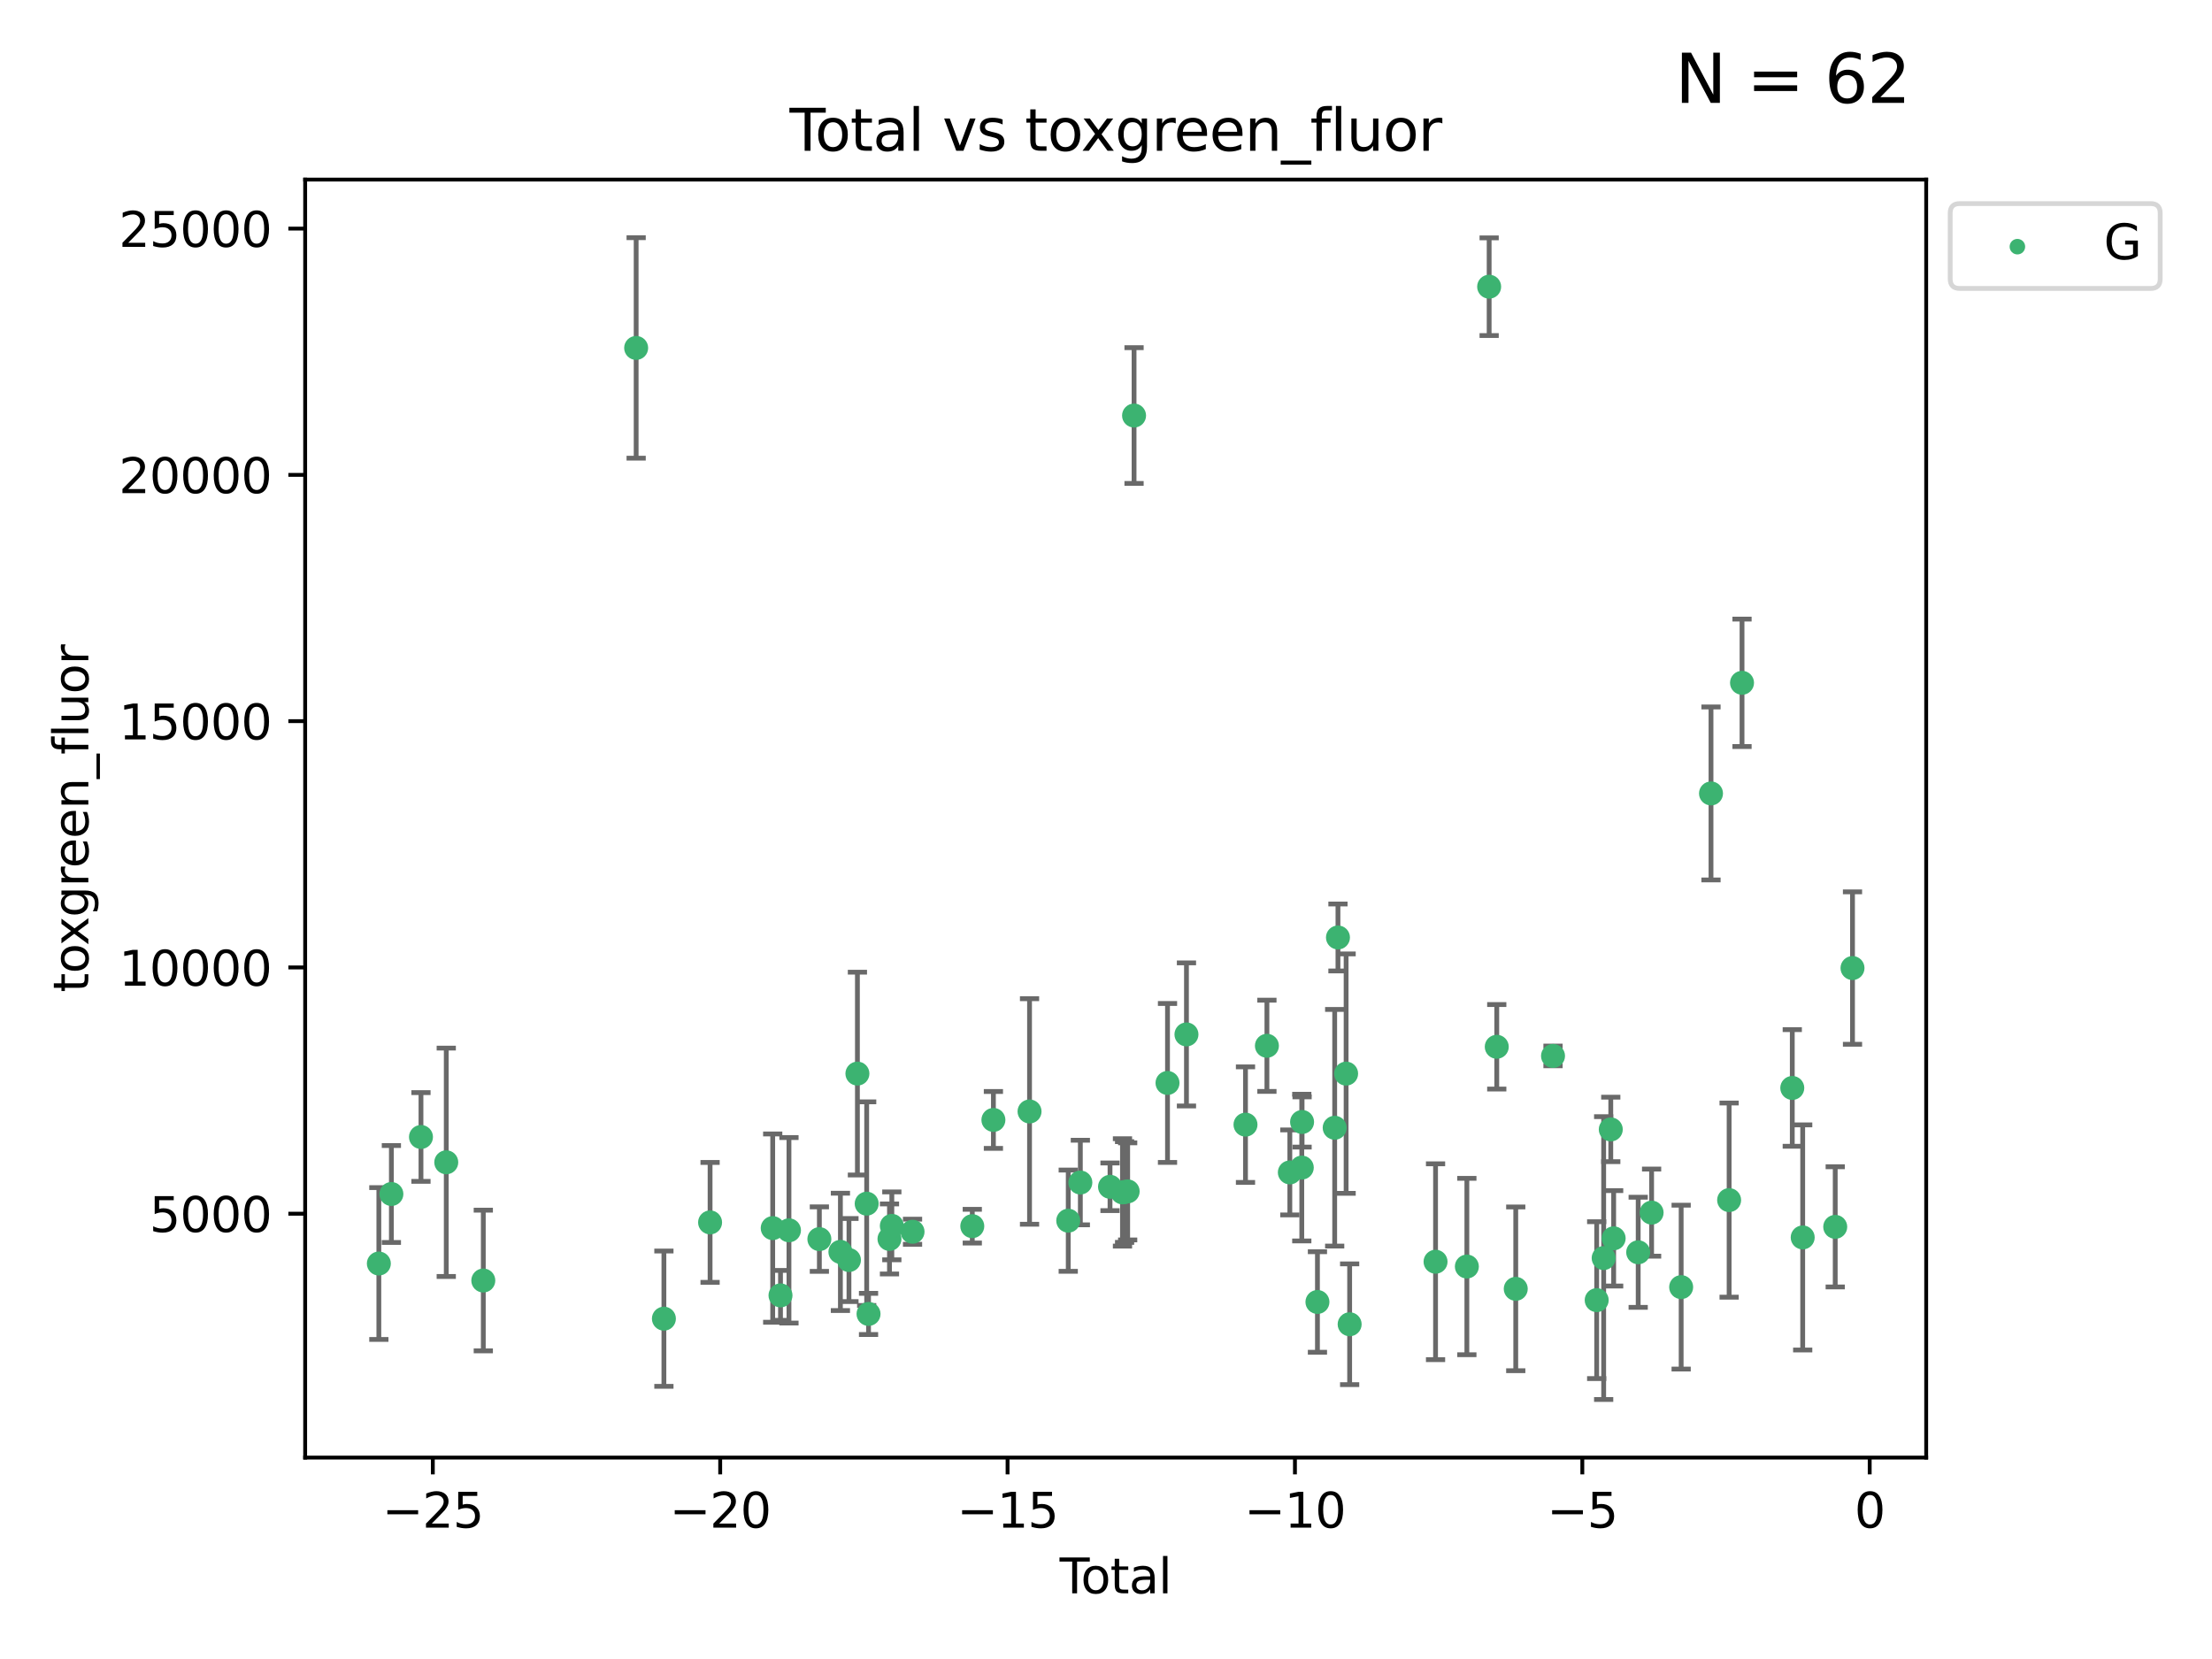 <?xml version="1.0" encoding="utf-8" standalone="no"?>
<!DOCTYPE svg PUBLIC "-//W3C//DTD SVG 1.1//EN"
  "http://www.w3.org/Graphics/SVG/1.1/DTD/svg11.dtd">
<svg xmlns:xlink="http://www.w3.org/1999/xlink" width="460.8pt" height="345.6pt" viewBox="0 0 460.8 345.6" xmlns="http://www.w3.org/2000/svg" version="1.1">
 <defs>
  <style type="text/css">*{stroke-linejoin: round; stroke-linecap: butt}</style>
 </defs>
 <g id="figure_1">
  <g id="patch_1">
   <path d="M 0 345.6 
L 460.8 345.6 
L 460.8 0 
L 0 0 
z
" style="fill: #ffffff"/>
  </g>
  <g id="axes_1">
   <g id="patch_2">
    <path d="M 63.571 303.64 
L 401.26 303.64 
L 401.26 37.411 
L 63.571 37.411 
z
" style="fill: #ffffff"/>
   </g>
   <g id="PathCollection_1">
    <defs>
     <path id="m831c519b51" d="M 0 1.118 
C 0.297 1.118 0.581 1 0.791 0.791 
C 1 0.581 1.118 0.297 1.118 0 
C 1.118 -0.297 1 -0.581 0.791 -0.791 
C 0.581 -1 0.297 -1.118 0 -1.118 
C -0.297 -1.118 -0.581 -1 -0.791 -0.791 
C -1 -0.581 -1.118 -0.297 -1.118 0 
C -1.118 0.297 -1 0.581 -0.791 0.791 
C -0.581 1 -0.297 1.118 0 1.118 
z
" style="stroke: #3cb371"/>
    </defs>
    <g clip-path="url(#pfe8ac3c92b)">
     <use xlink:href="#m831c519b51" x="78.921" y="263.217" style="fill: #3cb371; stroke: #3cb371"/>
     <use xlink:href="#m831c519b51" x="81.531" y="248.732" style="fill: #3cb371; stroke: #3cb371"/>
     <use xlink:href="#m831c519b51" x="87.696" y="236.855" style="fill: #3cb371; stroke: #3cb371"/>
     <use xlink:href="#m831c519b51" x="92.964" y="242.127" style="fill: #3cb371; stroke: #3cb371"/>
     <use xlink:href="#m831c519b51" x="100.681" y="266.755" style="fill: #3cb371; stroke: #3cb371"/>
     <use xlink:href="#m831c519b51" x="132.522" y="72.481" style="fill: #3cb371; stroke: #3cb371"/>
     <use xlink:href="#m831c519b51" x="138.303" y="274.703" style="fill: #3cb371; stroke: #3cb371"/>
     <use xlink:href="#m831c519b51" x="147.923" y="254.65" style="fill: #3cb371; stroke: #3cb371"/>
     <use xlink:href="#m831c519b51" x="160.969" y="255.837" style="fill: #3cb371; stroke: #3cb371"/>
     <use xlink:href="#m831c519b51" x="162.593" y="269.854" style="fill: #3cb371; stroke: #3cb371"/>
     <use xlink:href="#m831c519b51" x="164.356" y="256.296" style="fill: #3cb371; stroke: #3cb371"/>
     <use xlink:href="#m831c519b51" x="170.69" y="258.131" style="fill: #3cb371; stroke: #3cb371"/>
     <use xlink:href="#m831c519b51" x="175.073" y="260.788" style="fill: #3cb371; stroke: #3cb371"/>
     <use xlink:href="#m831c519b51" x="176.854" y="262.489" style="fill: #3cb371; stroke: #3cb371"/>
     <use xlink:href="#m831c519b51" x="178.615" y="223.651" style="fill: #3cb371; stroke: #3cb371"/>
     <use xlink:href="#m831c519b51" x="180.545" y="250.746" style="fill: #3cb371; stroke: #3cb371"/>
     <use xlink:href="#m831c519b51" x="180.932" y="273.717" style="fill: #3cb371; stroke: #3cb371"/>
     <use xlink:href="#m831c519b51" x="185.295" y="258.096" style="fill: #3cb371; stroke: #3cb371"/>
     <use xlink:href="#m831c519b51" x="185.785" y="255.37" style="fill: #3cb371; stroke: #3cb371"/>
     <use xlink:href="#m831c519b51" x="190.099" y="256.595" style="fill: #3cb371; stroke: #3cb371"/>
     <use xlink:href="#m831c519b51" x="202.545" y="255.433" style="fill: #3cb371; stroke: #3cb371"/>
     <use xlink:href="#m831c519b51" x="206.945" y="233.302" style="fill: #3cb371; stroke: #3cb371"/>
     <use xlink:href="#m831c519b51" x="214.472" y="231.54" style="fill: #3cb371; stroke: #3cb371"/>
     <use xlink:href="#m831c519b51" x="222.534" y="254.29" style="fill: #3cb371; stroke: #3cb371"/>
     <use xlink:href="#m831c519b51" x="225.057" y="246.342" style="fill: #3cb371; stroke: #3cb371"/>
     <use xlink:href="#m831c519b51" x="231.238" y="247.232" style="fill: #3cb371; stroke: #3cb371"/>
     <use xlink:href="#m831c519b51" x="233.833" y="248.396" style="fill: #3cb371; stroke: #3cb371"/>
     <use xlink:href="#m831c519b51" x="234.273" y="248.319" style="fill: #3cb371; stroke: #3cb371"/>
     <use xlink:href="#m831c519b51" x="234.914" y="248.186" style="fill: #3cb371; stroke: #3cb371"/>
     <use xlink:href="#m831c519b51" x="236.245" y="86.567" style="fill: #3cb371; stroke: #3cb371"/>
     <use xlink:href="#m831c519b51" x="243.213" y="225.598" style="fill: #3cb371; stroke: #3cb371"/>
     <use xlink:href="#m831c519b51" x="247.161" y="215.489" style="fill: #3cb371; stroke: #3cb371"/>
     <use xlink:href="#m831c519b51" x="259.459" y="234.284" style="fill: #3cb371; stroke: #3cb371"/>
     <use xlink:href="#m831c519b51" x="263.921" y="217.857" style="fill: #3cb371; stroke: #3cb371"/>
     <use xlink:href="#m831c519b51" x="268.696" y="244.236" style="fill: #3cb371; stroke: #3cb371"/>
     <use xlink:href="#m831c519b51" x="271.186" y="243.229" style="fill: #3cb371; stroke: #3cb371"/>
     <use xlink:href="#m831c519b51" x="271.247" y="233.729" style="fill: #3cb371; stroke: #3cb371"/>
     <use xlink:href="#m831c519b51" x="274.447" y="271.225" style="fill: #3cb371; stroke: #3cb371"/>
     <use xlink:href="#m831c519b51" x="278.039" y="234.932" style="fill: #3cb371; stroke: #3cb371"/>
     <use xlink:href="#m831c519b51" x="278.722" y="195.293" style="fill: #3cb371; stroke: #3cb371"/>
     <use xlink:href="#m831c519b51" x="280.419" y="223.656" style="fill: #3cb371; stroke: #3cb371"/>
     <use xlink:href="#m831c519b51" x="281.156" y="275.866" style="fill: #3cb371; stroke: #3cb371"/>
     <use xlink:href="#m831c519b51" x="299.051" y="262.84" style="fill: #3cb371; stroke: #3cb371"/>
     <use xlink:href="#m831c519b51" x="305.575" y="263.842" style="fill: #3cb371; stroke: #3cb371"/>
     <use xlink:href="#m831c519b51" x="310.217" y="59.725" style="fill: #3cb371; stroke: #3cb371"/>
     <use xlink:href="#m831c519b51" x="311.802" y="218.064" style="fill: #3cb371; stroke: #3cb371"/>
     <use xlink:href="#m831c519b51" x="315.759" y="268.487" style="fill: #3cb371; stroke: #3cb371"/>
     <use xlink:href="#m831c519b51" x="323.522" y="219.972" style="fill: #3cb371; stroke: #3cb371"/>
     <use xlink:href="#m831c519b51" x="332.619" y="270.842" style="fill: #3cb371; stroke: #3cb371"/>
     <use xlink:href="#m831c519b51" x="334.073" y="262.078" style="fill: #3cb371; stroke: #3cb371"/>
     <use xlink:href="#m831c519b51" x="335.554" y="235.279" style="fill: #3cb371; stroke: #3cb371"/>
     <use xlink:href="#m831c519b51" x="336.154" y="257.967" style="fill: #3cb371; stroke: #3cb371"/>
     <use xlink:href="#m831c519b51" x="341.265" y="260.874" style="fill: #3cb371; stroke: #3cb371"/>
     <use xlink:href="#m831c519b51" x="344.059" y="252.61" style="fill: #3cb371; stroke: #3cb371"/>
     <use xlink:href="#m831c519b51" x="350.216" y="268.129" style="fill: #3cb371; stroke: #3cb371"/>
     <use xlink:href="#m831c519b51" x="356.433" y="165.288" style="fill: #3cb371; stroke: #3cb371"/>
     <use xlink:href="#m831c519b51" x="360.208" y="250.002" style="fill: #3cb371; stroke: #3cb371"/>
     <use xlink:href="#m831c519b51" x="362.895" y="142.242" style="fill: #3cb371; stroke: #3cb371"/>
     <use xlink:href="#m831c519b51" x="373.364" y="226.641" style="fill: #3cb371; stroke: #3cb371"/>
     <use xlink:href="#m831c519b51" x="375.535" y="257.781" style="fill: #3cb371; stroke: #3cb371"/>
     <use xlink:href="#m831c519b51" x="382.311" y="255.575" style="fill: #3cb371; stroke: #3cb371"/>
     <use xlink:href="#m831c519b51" x="385.911" y="201.663" style="fill: #3cb371; stroke: #3cb371"/>
    </g>
   </g>
   <g id="matplotlib.axis_1">
    <g id="xtick_1">
     <g id="line2d_1">
      <defs>
       <path id="m4336f4bdea" d="M 0 0 
L 0 3.5 
" style="stroke: #000000; stroke-width: 0.8"/>
      </defs>
      <g>
       <use xlink:href="#m4336f4bdea" x="90.164" y="303.64" style="stroke: #000000; stroke-width: 0.8"/>
      </g>
     </g>
     <g id="text_1">
      <!-- −25 -->
      <g transform="translate(79.611 318.238)scale(0.1 -0.1)">
       <defs>
        <path id="DejaVuSans-2212" d="M 678 2272 
L 4684 2272 
L 4684 1741 
L 678 1741 
L 678 2272 
z
" transform="scale(0.016)"/>
        <path id="DejaVuSans-32" d="M 1228 531 
L 3431 531 
L 3431 0 
L 469 0 
L 469 531 
Q 828 903 1448 1529 
Q 2069 2156 2228 2338 
Q 2531 2678 2651 2914 
Q 2772 3150 2772 3378 
Q 2772 3750 2511 3984 
Q 2250 4219 1831 4219 
Q 1534 4219 1204 4116 
Q 875 4013 500 3803 
L 500 4441 
Q 881 4594 1212 4672 
Q 1544 4750 1819 4750 
Q 2544 4750 2975 4387 
Q 3406 4025 3406 3419 
Q 3406 3131 3298 2873 
Q 3191 2616 2906 2266 
Q 2828 2175 2409 1742 
Q 1991 1309 1228 531 
z
" transform="scale(0.016)"/>
        <path id="DejaVuSans-35" d="M 691 4666 
L 3169 4666 
L 3169 4134 
L 1269 4134 
L 1269 2991 
Q 1406 3038 1543 3061 
Q 1681 3084 1819 3084 
Q 2600 3084 3056 2656 
Q 3513 2228 3513 1497 
Q 3513 744 3044 326 
Q 2575 -91 1722 -91 
Q 1428 -91 1123 -41 
Q 819 9 494 109 
L 494 744 
Q 775 591 1075 516 
Q 1375 441 1709 441 
Q 2250 441 2565 725 
Q 2881 1009 2881 1497 
Q 2881 1984 2565 2268 
Q 2250 2553 1709 2553 
Q 1456 2553 1204 2497 
Q 953 2441 691 2322 
L 691 4666 
z
" transform="scale(0.016)"/>
       </defs>
       <use xlink:href="#DejaVuSans-2212"/>
       <use xlink:href="#DejaVuSans-32" x="83.789"/>
       <use xlink:href="#DejaVuSans-35" x="147.412"/>
      </g>
     </g>
    </g>
    <g id="xtick_2">
     <g id="line2d_2">
      <g>
       <use xlink:href="#m4336f4bdea" x="150.029" y="303.64" style="stroke: #000000; stroke-width: 0.8"/>
      </g>
     </g>
     <g id="text_2">
      <!-- −20 -->
      <g transform="translate(139.477 318.238)scale(0.1 -0.1)">
       <defs>
        <path id="DejaVuSans-30" d="M 2034 4250 
Q 1547 4250 1301 3770 
Q 1056 3291 1056 2328 
Q 1056 1369 1301 889 
Q 1547 409 2034 409 
Q 2525 409 2770 889 
Q 3016 1369 3016 2328 
Q 3016 3291 2770 3770 
Q 2525 4250 2034 4250 
z
M 2034 4750 
Q 2819 4750 3233 4129 
Q 3647 3509 3647 2328 
Q 3647 1150 3233 529 
Q 2819 -91 2034 -91 
Q 1250 -91 836 529 
Q 422 1150 422 2328 
Q 422 3509 836 4129 
Q 1250 4750 2034 4750 
z
" transform="scale(0.016)"/>
       </defs>
       <use xlink:href="#DejaVuSans-2212"/>
       <use xlink:href="#DejaVuSans-32" x="83.789"/>
       <use xlink:href="#DejaVuSans-30" x="147.412"/>
      </g>
     </g>
    </g>
    <g id="xtick_3">
     <g id="line2d_3">
      <g>
       <use xlink:href="#m4336f4bdea" x="209.895" y="303.64" style="stroke: #000000; stroke-width: 0.8"/>
      </g>
     </g>
     <g id="text_3">
      <!-- −15 -->
      <g transform="translate(199.343 318.238)scale(0.1 -0.1)">
       <defs>
        <path id="DejaVuSans-31" d="M 794 531 
L 1825 531 
L 1825 4091 
L 703 3866 
L 703 4441 
L 1819 4666 
L 2450 4666 
L 2450 531 
L 3481 531 
L 3481 0 
L 794 0 
L 794 531 
z
" transform="scale(0.016)"/>
       </defs>
       <use xlink:href="#DejaVuSans-2212"/>
       <use xlink:href="#DejaVuSans-31" x="83.789"/>
       <use xlink:href="#DejaVuSans-35" x="147.412"/>
      </g>
     </g>
    </g>
    <g id="xtick_4">
     <g id="line2d_4">
      <g>
       <use xlink:href="#m4336f4bdea" x="269.761" y="303.64" style="stroke: #000000; stroke-width: 0.8"/>
      </g>
     </g>
     <g id="text_4">
      <!-- −10 -->
      <g transform="translate(259.208 318.238)scale(0.1 -0.1)">
       <use xlink:href="#DejaVuSans-2212"/>
       <use xlink:href="#DejaVuSans-31" x="83.789"/>
       <use xlink:href="#DejaVuSans-30" x="147.412"/>
      </g>
     </g>
    </g>
    <g id="xtick_5">
     <g id="line2d_5">
      <g>
       <use xlink:href="#m4336f4bdea" x="329.626" y="303.64" style="stroke: #000000; stroke-width: 0.8"/>
      </g>
     </g>
     <g id="text_5">
      <!-- −5 -->
      <g transform="translate(322.255 318.238)scale(0.1 -0.1)">
       <use xlink:href="#DejaVuSans-2212"/>
       <use xlink:href="#DejaVuSans-35" x="83.789"/>
      </g>
     </g>
    </g>
    <g id="xtick_6">
     <g id="line2d_6">
      <g>
       <use xlink:href="#m4336f4bdea" x="389.492" y="303.64" style="stroke: #000000; stroke-width: 0.8"/>
      </g>
     </g>
     <g id="text_6">
      <!-- 0 -->
      <g transform="translate(386.311 318.238)scale(0.1 -0.1)">
       <use xlink:href="#DejaVuSans-30"/>
      </g>
     </g>
    </g>
    <g id="text_7">
     <!-- Total -->
     <g transform="translate(220.739 331.917)scale(0.1 -0.1)">
      <defs>
       <path id="DejaVuSans-54" d="M -19 4666 
L 3928 4666 
L 3928 4134 
L 2272 4134 
L 2272 0 
L 1638 0 
L 1638 4134 
L -19 4134 
L -19 4666 
z
" transform="scale(0.016)"/>
       <path id="DejaVuSans-6f" d="M 1959 3097 
Q 1497 3097 1228 2736 
Q 959 2375 959 1747 
Q 959 1119 1226 758 
Q 1494 397 1959 397 
Q 2419 397 2687 759 
Q 2956 1122 2956 1747 
Q 2956 2369 2687 2733 
Q 2419 3097 1959 3097 
z
M 1959 3584 
Q 2709 3584 3137 3096 
Q 3566 2609 3566 1747 
Q 3566 888 3137 398 
Q 2709 -91 1959 -91 
Q 1206 -91 779 398 
Q 353 888 353 1747 
Q 353 2609 779 3096 
Q 1206 3584 1959 3584 
z
" transform="scale(0.016)"/>
       <path id="DejaVuSans-74" d="M 1172 4494 
L 1172 3500 
L 2356 3500 
L 2356 3053 
L 1172 3053 
L 1172 1153 
Q 1172 725 1289 603 
Q 1406 481 1766 481 
L 2356 481 
L 2356 0 
L 1766 0 
Q 1100 0 847 248 
Q 594 497 594 1153 
L 594 3053 
L 172 3053 
L 172 3500 
L 594 3500 
L 594 4494 
L 1172 4494 
z
" transform="scale(0.016)"/>
       <path id="DejaVuSans-61" d="M 2194 1759 
Q 1497 1759 1228 1600 
Q 959 1441 959 1056 
Q 959 750 1161 570 
Q 1363 391 1709 391 
Q 2188 391 2477 730 
Q 2766 1069 2766 1631 
L 2766 1759 
L 2194 1759 
z
M 3341 1997 
L 3341 0 
L 2766 0 
L 2766 531 
Q 2569 213 2275 61 
Q 1981 -91 1556 -91 
Q 1019 -91 701 211 
Q 384 513 384 1019 
Q 384 1609 779 1909 
Q 1175 2209 1959 2209 
L 2766 2209 
L 2766 2266 
Q 2766 2663 2505 2880 
Q 2244 3097 1772 3097 
Q 1472 3097 1187 3025 
Q 903 2953 641 2809 
L 641 3341 
Q 956 3463 1253 3523 
Q 1550 3584 1831 3584 
Q 2591 3584 2966 3190 
Q 3341 2797 3341 1997 
z
" transform="scale(0.016)"/>
       <path id="DejaVuSans-6c" d="M 603 4863 
L 1178 4863 
L 1178 0 
L 603 0 
L 603 4863 
z
" transform="scale(0.016)"/>
      </defs>
      <use xlink:href="#DejaVuSans-54"/>
      <use xlink:href="#DejaVuSans-6f" x="44.084"/>
      <use xlink:href="#DejaVuSans-74" x="105.266"/>
      <use xlink:href="#DejaVuSans-61" x="144.475"/>
      <use xlink:href="#DejaVuSans-6c" x="205.754"/>
     </g>
    </g>
   </g>
   <g id="matplotlib.axis_2">
    <g id="ytick_1">
     <g id="line2d_7">
      <defs>
       <path id="m44dd6c42a7" d="M 0 0 
L -3.5 0 
" style="stroke: #000000; stroke-width: 0.8"/>
      </defs>
      <g>
       <use xlink:href="#m44dd6c42a7" x="63.571" y="252.839" style="stroke: #000000; stroke-width: 0.8"/>
      </g>
     </g>
     <g id="text_8">
      <!-- 5000 -->
      <g transform="translate(31.121 256.638)scale(0.1 -0.1)">
       <use xlink:href="#DejaVuSans-35"/>
       <use xlink:href="#DejaVuSans-30" x="63.623"/>
       <use xlink:href="#DejaVuSans-30" x="127.246"/>
       <use xlink:href="#DejaVuSans-30" x="190.869"/>
      </g>
     </g>
    </g>
    <g id="ytick_2">
     <g id="line2d_8">
      <g>
       <use xlink:href="#m44dd6c42a7" x="63.571" y="201.535" style="stroke: #000000; stroke-width: 0.8"/>
      </g>
     </g>
     <g id="text_9">
      <!-- 10000 -->
      <g transform="translate(24.759 205.334)scale(0.1 -0.1)">
       <use xlink:href="#DejaVuSans-31"/>
       <use xlink:href="#DejaVuSans-30" x="63.623"/>
       <use xlink:href="#DejaVuSans-30" x="127.246"/>
       <use xlink:href="#DejaVuSans-30" x="190.869"/>
       <use xlink:href="#DejaVuSans-30" x="254.492"/>
      </g>
     </g>
    </g>
    <g id="ytick_3">
     <g id="line2d_9">
      <g>
       <use xlink:href="#m44dd6c42a7" x="63.571" y="150.23" style="stroke: #000000; stroke-width: 0.8"/>
      </g>
     </g>
     <g id="text_10">
      <!-- 15000 -->
      <g transform="translate(24.759 154.03)scale(0.1 -0.1)">
       <use xlink:href="#DejaVuSans-31"/>
       <use xlink:href="#DejaVuSans-35" x="63.623"/>
       <use xlink:href="#DejaVuSans-30" x="127.246"/>
       <use xlink:href="#DejaVuSans-30" x="190.869"/>
       <use xlink:href="#DejaVuSans-30" x="254.492"/>
      </g>
     </g>
    </g>
    <g id="ytick_4">
     <g id="line2d_10">
      <g>
       <use xlink:href="#m44dd6c42a7" x="63.571" y="98.926" style="stroke: #000000; stroke-width: 0.8"/>
      </g>
     </g>
     <g id="text_11">
      <!-- 20000 -->
      <g transform="translate(24.759 102.725)scale(0.1 -0.1)">
       <use xlink:href="#DejaVuSans-32"/>
       <use xlink:href="#DejaVuSans-30" x="63.623"/>
       <use xlink:href="#DejaVuSans-30" x="127.246"/>
       <use xlink:href="#DejaVuSans-30" x="190.869"/>
       <use xlink:href="#DejaVuSans-30" x="254.492"/>
      </g>
     </g>
    </g>
    <g id="ytick_5">
     <g id="line2d_11">
      <g>
       <use xlink:href="#m44dd6c42a7" x="63.571" y="47.622" style="stroke: #000000; stroke-width: 0.8"/>
      </g>
     </g>
     <g id="text_12">
      <!-- 25000 -->
      <g transform="translate(24.759 51.421)scale(0.1 -0.1)">
       <use xlink:href="#DejaVuSans-32"/>
       <use xlink:href="#DejaVuSans-35" x="63.623"/>
       <use xlink:href="#DejaVuSans-30" x="127.246"/>
       <use xlink:href="#DejaVuSans-30" x="190.869"/>
       <use xlink:href="#DejaVuSans-30" x="254.492"/>
      </g>
     </g>
    </g>
    <g id="text_13">
     <!-- toxgreen_fluor -->
     <g transform="translate(18.401 206.72)rotate(-90)scale(0.1 -0.1)">
      <defs>
       <path id="DejaVuSans-78" d="M 3513 3500 
L 2247 1797 
L 3578 0 
L 2900 0 
L 1881 1375 
L 863 0 
L 184 0 
L 1544 1831 
L 300 3500 
L 978 3500 
L 1906 2253 
L 2834 3500 
L 3513 3500 
z
" transform="scale(0.016)"/>
       <path id="DejaVuSans-67" d="M 2906 1791 
Q 2906 2416 2648 2759 
Q 2391 3103 1925 3103 
Q 1463 3103 1205 2759 
Q 947 2416 947 1791 
Q 947 1169 1205 825 
Q 1463 481 1925 481 
Q 2391 481 2648 825 
Q 2906 1169 2906 1791 
z
M 3481 434 
Q 3481 -459 3084 -895 
Q 2688 -1331 1869 -1331 
Q 1566 -1331 1297 -1286 
Q 1028 -1241 775 -1147 
L 775 -588 
Q 1028 -725 1275 -790 
Q 1522 -856 1778 -856 
Q 2344 -856 2625 -561 
Q 2906 -266 2906 331 
L 2906 616 
Q 2728 306 2450 153 
Q 2172 0 1784 0 
Q 1141 0 747 490 
Q 353 981 353 1791 
Q 353 2603 747 3093 
Q 1141 3584 1784 3584 
Q 2172 3584 2450 3431 
Q 2728 3278 2906 2969 
L 2906 3500 
L 3481 3500 
L 3481 434 
z
" transform="scale(0.016)"/>
       <path id="DejaVuSans-72" d="M 2631 2963 
Q 2534 3019 2420 3045 
Q 2306 3072 2169 3072 
Q 1681 3072 1420 2755 
Q 1159 2438 1159 1844 
L 1159 0 
L 581 0 
L 581 3500 
L 1159 3500 
L 1159 2956 
Q 1341 3275 1631 3429 
Q 1922 3584 2338 3584 
Q 2397 3584 2469 3576 
Q 2541 3569 2628 3553 
L 2631 2963 
z
" transform="scale(0.016)"/>
       <path id="DejaVuSans-65" d="M 3597 1894 
L 3597 1613 
L 953 1613 
Q 991 1019 1311 708 
Q 1631 397 2203 397 
Q 2534 397 2845 478 
Q 3156 559 3463 722 
L 3463 178 
Q 3153 47 2828 -22 
Q 2503 -91 2169 -91 
Q 1331 -91 842 396 
Q 353 884 353 1716 
Q 353 2575 817 3079 
Q 1281 3584 2069 3584 
Q 2775 3584 3186 3129 
Q 3597 2675 3597 1894 
z
M 3022 2063 
Q 3016 2534 2758 2815 
Q 2500 3097 2075 3097 
Q 1594 3097 1305 2825 
Q 1016 2553 972 2059 
L 3022 2063 
z
" transform="scale(0.016)"/>
       <path id="DejaVuSans-6e" d="M 3513 2113 
L 3513 0 
L 2938 0 
L 2938 2094 
Q 2938 2591 2744 2837 
Q 2550 3084 2163 3084 
Q 1697 3084 1428 2787 
Q 1159 2491 1159 1978 
L 1159 0 
L 581 0 
L 581 3500 
L 1159 3500 
L 1159 2956 
Q 1366 3272 1645 3428 
Q 1925 3584 2291 3584 
Q 2894 3584 3203 3211 
Q 3513 2838 3513 2113 
z
" transform="scale(0.016)"/>
       <path id="DejaVuSans-5f" d="M 3263 -1063 
L 3263 -1509 
L -63 -1509 
L -63 -1063 
L 3263 -1063 
z
" transform="scale(0.016)"/>
       <path id="DejaVuSans-66" d="M 2375 4863 
L 2375 4384 
L 1825 4384 
Q 1516 4384 1395 4259 
Q 1275 4134 1275 3809 
L 1275 3500 
L 2222 3500 
L 2222 3053 
L 1275 3053 
L 1275 0 
L 697 0 
L 697 3053 
L 147 3053 
L 147 3500 
L 697 3500 
L 697 3744 
Q 697 4328 969 4595 
Q 1241 4863 1831 4863 
L 2375 4863 
z
" transform="scale(0.016)"/>
       <path id="DejaVuSans-75" d="M 544 1381 
L 544 3500 
L 1119 3500 
L 1119 1403 
Q 1119 906 1312 657 
Q 1506 409 1894 409 
Q 2359 409 2629 706 
Q 2900 1003 2900 1516 
L 2900 3500 
L 3475 3500 
L 3475 0 
L 2900 0 
L 2900 538 
Q 2691 219 2414 64 
Q 2138 -91 1772 -91 
Q 1169 -91 856 284 
Q 544 659 544 1381 
z
M 1991 3584 
L 1991 3584 
z
" transform="scale(0.016)"/>
      </defs>
      <use xlink:href="#DejaVuSans-74"/>
      <use xlink:href="#DejaVuSans-6f" x="39.209"/>
      <use xlink:href="#DejaVuSans-78" x="97.266"/>
      <use xlink:href="#DejaVuSans-67" x="156.445"/>
      <use xlink:href="#DejaVuSans-72" x="219.922"/>
      <use xlink:href="#DejaVuSans-65" x="258.785"/>
      <use xlink:href="#DejaVuSans-65" x="320.309"/>
      <use xlink:href="#DejaVuSans-6e" x="381.832"/>
      <use xlink:href="#DejaVuSans-5f" x="445.211"/>
      <use xlink:href="#DejaVuSans-66" x="495.211"/>
      <use xlink:href="#DejaVuSans-6c" x="530.416"/>
      <use xlink:href="#DejaVuSans-75" x="558.199"/>
      <use xlink:href="#DejaVuSans-6f" x="621.578"/>
      <use xlink:href="#DejaVuSans-72" x="682.76"/>
     </g>
    </g>
   </g>
   <g id="LineCollection_1">
    <path d="M 78.921 279.032 
L 78.921 247.402 
" clip-path="url(#pfe8ac3c92b)" style="fill: none; stroke: #696969"/>
    <path d="M 81.531 258.83 
L 81.531 238.635 
" clip-path="url(#pfe8ac3c92b)" style="fill: none; stroke: #696969"/>
    <path d="M 87.696 246.099 
L 87.696 227.611 
" clip-path="url(#pfe8ac3c92b)" style="fill: none; stroke: #696969"/>
    <path d="M 92.964 265.914 
L 92.964 218.34 
" clip-path="url(#pfe8ac3c92b)" style="fill: none; stroke: #696969"/>
    <path d="M 100.681 281.408 
L 100.681 252.102 
" clip-path="url(#pfe8ac3c92b)" style="fill: none; stroke: #696969"/>
    <path d="M 132.522 95.45 
L 132.522 49.513 
" clip-path="url(#pfe8ac3c92b)" style="fill: none; stroke: #696969"/>
    <path d="M 138.303 288.799 
L 138.303 260.608 
" clip-path="url(#pfe8ac3c92b)" style="fill: none; stroke: #696969"/>
    <path d="M 147.923 267.139 
L 147.923 242.161 
" clip-path="url(#pfe8ac3c92b)" style="fill: none; stroke: #696969"/>
    <path d="M 160.969 275.447 
L 160.969 236.226 
" clip-path="url(#pfe8ac3c92b)" style="fill: none; stroke: #696969"/>
    <path d="M 162.593 275.053 
L 162.593 264.654 
" clip-path="url(#pfe8ac3c92b)" style="fill: none; stroke: #696969"/>
    <path d="M 164.356 275.617 
L 164.356 236.975 
" clip-path="url(#pfe8ac3c92b)" style="fill: none; stroke: #696969"/>
    <path d="M 170.69 264.849 
L 170.69 251.414 
" clip-path="url(#pfe8ac3c92b)" style="fill: none; stroke: #696969"/>
    <path d="M 175.073 273.01 
L 175.073 248.566 
" clip-path="url(#pfe8ac3c92b)" style="fill: none; stroke: #696969"/>
    <path d="M 176.854 271.138 
L 176.854 253.84 
" clip-path="url(#pfe8ac3c92b)" style="fill: none; stroke: #696969"/>
    <path d="M 178.615 244.775 
L 178.615 202.526 
" clip-path="url(#pfe8ac3c92b)" style="fill: none; stroke: #696969"/>
    <path d="M 180.545 271.96 
L 180.545 229.532 
" clip-path="url(#pfe8ac3c92b)" style="fill: none; stroke: #696969"/>
    <path d="M 180.932 278.006 
L 180.932 269.428 
" clip-path="url(#pfe8ac3c92b)" style="fill: none; stroke: #696969"/>
    <path d="M 185.295 265.386 
L 185.295 250.805 
" clip-path="url(#pfe8ac3c92b)" style="fill: none; stroke: #696969"/>
    <path d="M 185.785 262.443 
L 185.785 248.297 
" clip-path="url(#pfe8ac3c92b)" style="fill: none; stroke: #696969"/>
    <path d="M 190.099 259.214 
L 190.099 253.976 
" clip-path="url(#pfe8ac3c92b)" style="fill: none; stroke: #696969"/>
    <path d="M 202.545 258.946 
L 202.545 251.919 
" clip-path="url(#pfe8ac3c92b)" style="fill: none; stroke: #696969"/>
    <path d="M 206.945 239.227 
L 206.945 227.376 
" clip-path="url(#pfe8ac3c92b)" style="fill: none; stroke: #696969"/>
    <path d="M 214.472 255.032 
L 214.472 208.049 
" clip-path="url(#pfe8ac3c92b)" style="fill: none; stroke: #696969"/>
    <path d="M 222.534 264.833 
L 222.534 243.746 
" clip-path="url(#pfe8ac3c92b)" style="fill: none; stroke: #696969"/>
    <path d="M 225.057 255.151 
L 225.057 237.534 
" clip-path="url(#pfe8ac3c92b)" style="fill: none; stroke: #696969"/>
    <path d="M 231.238 252.194 
L 231.238 242.27 
" clip-path="url(#pfe8ac3c92b)" style="fill: none; stroke: #696969"/>
    <path d="M 233.833 259.582 
L 233.833 237.21 
" clip-path="url(#pfe8ac3c92b)" style="fill: none; stroke: #696969"/>
    <path d="M 234.273 258.809 
L 234.273 237.829 
" clip-path="url(#pfe8ac3c92b)" style="fill: none; stroke: #696969"/>
    <path d="M 234.914 258.301 
L 234.914 238.071 
" clip-path="url(#pfe8ac3c92b)" style="fill: none; stroke: #696969"/>
    <path d="M 236.245 100.71 
L 236.245 72.424 
" clip-path="url(#pfe8ac3c92b)" style="fill: none; stroke: #696969"/>
    <path d="M 243.213 242.153 
L 243.213 209.043 
" clip-path="url(#pfe8ac3c92b)" style="fill: none; stroke: #696969"/>
    <path d="M 247.161 230.395 
L 247.161 200.584 
" clip-path="url(#pfe8ac3c92b)" style="fill: none; stroke: #696969"/>
    <path d="M 259.459 246.318 
L 259.459 222.249 
" clip-path="url(#pfe8ac3c92b)" style="fill: none; stroke: #696969"/>
    <path d="M 263.921 227.36 
L 263.921 208.354 
" clip-path="url(#pfe8ac3c92b)" style="fill: none; stroke: #696969"/>
    <path d="M 268.696 253.093 
L 268.696 235.38 
" clip-path="url(#pfe8ac3c92b)" style="fill: none; stroke: #696969"/>
    <path d="M 271.186 258.506 
L 271.186 227.952 
" clip-path="url(#pfe8ac3c92b)" style="fill: none; stroke: #696969"/>
    <path d="M 271.247 238.958 
L 271.247 228.501 
" clip-path="url(#pfe8ac3c92b)" style="fill: none; stroke: #696969"/>
    <path d="M 274.447 281.697 
L 274.447 260.754 
" clip-path="url(#pfe8ac3c92b)" style="fill: none; stroke: #696969"/>
    <path d="M 278.039 259.58 
L 278.039 210.284 
" clip-path="url(#pfe8ac3c92b)" style="fill: none; stroke: #696969"/>
    <path d="M 278.722 202.267 
L 278.722 188.319 
" clip-path="url(#pfe8ac3c92b)" style="fill: none; stroke: #696969"/>
    <path d="M 280.419 248.595 
L 280.419 198.716 
" clip-path="url(#pfe8ac3c92b)" style="fill: none; stroke: #696969"/>
    <path d="M 281.156 288.443 
L 281.156 263.289 
" clip-path="url(#pfe8ac3c92b)" style="fill: none; stroke: #696969"/>
    <path d="M 299.051 283.238 
L 299.051 242.441 
" clip-path="url(#pfe8ac3c92b)" style="fill: none; stroke: #696969"/>
    <path d="M 305.575 282.216 
L 305.575 245.468 
" clip-path="url(#pfe8ac3c92b)" style="fill: none; stroke: #696969"/>
    <path d="M 310.217 69.9 
L 310.217 49.549 
" clip-path="url(#pfe8ac3c92b)" style="fill: none; stroke: #696969"/>
    <path d="M 311.802 226.863 
L 311.802 209.265 
" clip-path="url(#pfe8ac3c92b)" style="fill: none; stroke: #696969"/>
    <path d="M 315.759 285.54 
L 315.759 251.435 
" clip-path="url(#pfe8ac3c92b)" style="fill: none; stroke: #696969"/>
    <path d="M 323.522 222.029 
L 323.522 217.915 
" clip-path="url(#pfe8ac3c92b)" style="fill: none; stroke: #696969"/>
    <path d="M 332.619 287.184 
L 332.619 254.5 
" clip-path="url(#pfe8ac3c92b)" style="fill: none; stroke: #696969"/>
    <path d="M 334.073 291.539 
L 334.073 232.618 
" clip-path="url(#pfe8ac3c92b)" style="fill: none; stroke: #696969"/>
    <path d="M 335.554 241.998 
L 335.554 228.56 
" clip-path="url(#pfe8ac3c92b)" style="fill: none; stroke: #696969"/>
    <path d="M 336.154 267.904 
L 336.154 248.03 
" clip-path="url(#pfe8ac3c92b)" style="fill: none; stroke: #696969"/>
    <path d="M 341.265 272.344 
L 341.265 249.403 
" clip-path="url(#pfe8ac3c92b)" style="fill: none; stroke: #696969"/>
    <path d="M 344.059 261.684 
L 344.059 243.536 
" clip-path="url(#pfe8ac3c92b)" style="fill: none; stroke: #696969"/>
    <path d="M 350.216 285.2 
L 350.216 251.059 
" clip-path="url(#pfe8ac3c92b)" style="fill: none; stroke: #696969"/>
    <path d="M 356.433 183.306 
L 356.433 147.271 
" clip-path="url(#pfe8ac3c92b)" style="fill: none; stroke: #696969"/>
    <path d="M 360.208 270.227 
L 360.208 229.777 
" clip-path="url(#pfe8ac3c92b)" style="fill: none; stroke: #696969"/>
    <path d="M 362.895 155.517 
L 362.895 128.968 
" clip-path="url(#pfe8ac3c92b)" style="fill: none; stroke: #696969"/>
    <path d="M 373.364 238.785 
L 373.364 214.497 
" clip-path="url(#pfe8ac3c92b)" style="fill: none; stroke: #696969"/>
    <path d="M 375.535 281.229 
L 375.535 234.333 
" clip-path="url(#pfe8ac3c92b)" style="fill: none; stroke: #696969"/>
    <path d="M 382.311 268.094 
L 382.311 243.057 
" clip-path="url(#pfe8ac3c92b)" style="fill: none; stroke: #696969"/>
    <path d="M 385.911 217.542 
L 385.911 185.785 
" clip-path="url(#pfe8ac3c92b)" style="fill: none; stroke: #696969"/>
   </g>
   <g id="line2d_12">
    <defs>
     <path id="me739e16247" d="M 2 0 
L -2 -0 
" style="stroke: #696969"/>
    </defs>
    <g clip-path="url(#pfe8ac3c92b)">
     <use xlink:href="#me739e16247" x="78.921" y="279.032" style="fill: #696969; stroke: #696969"/>
     <use xlink:href="#me739e16247" x="81.531" y="258.83" style="fill: #696969; stroke: #696969"/>
     <use xlink:href="#me739e16247" x="87.696" y="246.099" style="fill: #696969; stroke: #696969"/>
     <use xlink:href="#me739e16247" x="92.964" y="265.914" style="fill: #696969; stroke: #696969"/>
     <use xlink:href="#me739e16247" x="100.681" y="281.408" style="fill: #696969; stroke: #696969"/>
     <use xlink:href="#me739e16247" x="132.522" y="95.45" style="fill: #696969; stroke: #696969"/>
     <use xlink:href="#me739e16247" x="138.303" y="288.799" style="fill: #696969; stroke: #696969"/>
     <use xlink:href="#me739e16247" x="147.923" y="267.139" style="fill: #696969; stroke: #696969"/>
     <use xlink:href="#me739e16247" x="160.969" y="275.447" style="fill: #696969; stroke: #696969"/>
     <use xlink:href="#me739e16247" x="162.593" y="275.053" style="fill: #696969; stroke: #696969"/>
     <use xlink:href="#me739e16247" x="164.356" y="275.617" style="fill: #696969; stroke: #696969"/>
     <use xlink:href="#me739e16247" x="170.69" y="264.849" style="fill: #696969; stroke: #696969"/>
     <use xlink:href="#me739e16247" x="175.073" y="273.01" style="fill: #696969; stroke: #696969"/>
     <use xlink:href="#me739e16247" x="176.854" y="271.138" style="fill: #696969; stroke: #696969"/>
     <use xlink:href="#me739e16247" x="178.615" y="244.775" style="fill: #696969; stroke: #696969"/>
     <use xlink:href="#me739e16247" x="180.545" y="271.96" style="fill: #696969; stroke: #696969"/>
     <use xlink:href="#me739e16247" x="180.932" y="278.006" style="fill: #696969; stroke: #696969"/>
     <use xlink:href="#me739e16247" x="185.295" y="265.386" style="fill: #696969; stroke: #696969"/>
     <use xlink:href="#me739e16247" x="185.785" y="262.443" style="fill: #696969; stroke: #696969"/>
     <use xlink:href="#me739e16247" x="190.099" y="259.214" style="fill: #696969; stroke: #696969"/>
     <use xlink:href="#me739e16247" x="202.545" y="258.946" style="fill: #696969; stroke: #696969"/>
     <use xlink:href="#me739e16247" x="206.945" y="239.227" style="fill: #696969; stroke: #696969"/>
     <use xlink:href="#me739e16247" x="214.472" y="255.032" style="fill: #696969; stroke: #696969"/>
     <use xlink:href="#me739e16247" x="222.534" y="264.833" style="fill: #696969; stroke: #696969"/>
     <use xlink:href="#me739e16247" x="225.057" y="255.151" style="fill: #696969; stroke: #696969"/>
     <use xlink:href="#me739e16247" x="231.238" y="252.194" style="fill: #696969; stroke: #696969"/>
     <use xlink:href="#me739e16247" x="233.833" y="259.582" style="fill: #696969; stroke: #696969"/>
     <use xlink:href="#me739e16247" x="234.273" y="258.809" style="fill: #696969; stroke: #696969"/>
     <use xlink:href="#me739e16247" x="234.914" y="258.301" style="fill: #696969; stroke: #696969"/>
     <use xlink:href="#me739e16247" x="236.245" y="100.71" style="fill: #696969; stroke: #696969"/>
     <use xlink:href="#me739e16247" x="243.213" y="242.153" style="fill: #696969; stroke: #696969"/>
     <use xlink:href="#me739e16247" x="247.161" y="230.395" style="fill: #696969; stroke: #696969"/>
     <use xlink:href="#me739e16247" x="259.459" y="246.318" style="fill: #696969; stroke: #696969"/>
     <use xlink:href="#me739e16247" x="263.921" y="227.36" style="fill: #696969; stroke: #696969"/>
     <use xlink:href="#me739e16247" x="268.696" y="253.093" style="fill: #696969; stroke: #696969"/>
     <use xlink:href="#me739e16247" x="271.186" y="258.506" style="fill: #696969; stroke: #696969"/>
     <use xlink:href="#me739e16247" x="271.247" y="238.958" style="fill: #696969; stroke: #696969"/>
     <use xlink:href="#me739e16247" x="274.447" y="281.697" style="fill: #696969; stroke: #696969"/>
     <use xlink:href="#me739e16247" x="278.039" y="259.58" style="fill: #696969; stroke: #696969"/>
     <use xlink:href="#me739e16247" x="278.722" y="202.267" style="fill: #696969; stroke: #696969"/>
     <use xlink:href="#me739e16247" x="280.419" y="248.595" style="fill: #696969; stroke: #696969"/>
     <use xlink:href="#me739e16247" x="281.156" y="288.443" style="fill: #696969; stroke: #696969"/>
     <use xlink:href="#me739e16247" x="299.051" y="283.238" style="fill: #696969; stroke: #696969"/>
     <use xlink:href="#me739e16247" x="305.575" y="282.216" style="fill: #696969; stroke: #696969"/>
     <use xlink:href="#me739e16247" x="310.217" y="69.9" style="fill: #696969; stroke: #696969"/>
     <use xlink:href="#me739e16247" x="311.802" y="226.863" style="fill: #696969; stroke: #696969"/>
     <use xlink:href="#me739e16247" x="315.759" y="285.54" style="fill: #696969; stroke: #696969"/>
     <use xlink:href="#me739e16247" x="323.522" y="222.029" style="fill: #696969; stroke: #696969"/>
     <use xlink:href="#me739e16247" x="332.619" y="287.184" style="fill: #696969; stroke: #696969"/>
     <use xlink:href="#me739e16247" x="334.073" y="291.539" style="fill: #696969; stroke: #696969"/>
     <use xlink:href="#me739e16247" x="335.554" y="241.998" style="fill: #696969; stroke: #696969"/>
     <use xlink:href="#me739e16247" x="336.154" y="267.904" style="fill: #696969; stroke: #696969"/>
     <use xlink:href="#me739e16247" x="341.265" y="272.344" style="fill: #696969; stroke: #696969"/>
     <use xlink:href="#me739e16247" x="344.059" y="261.684" style="fill: #696969; stroke: #696969"/>
     <use xlink:href="#me739e16247" x="350.216" y="285.2" style="fill: #696969; stroke: #696969"/>
     <use xlink:href="#me739e16247" x="356.433" y="183.306" style="fill: #696969; stroke: #696969"/>
     <use xlink:href="#me739e16247" x="360.208" y="270.227" style="fill: #696969; stroke: #696969"/>
     <use xlink:href="#me739e16247" x="362.895" y="155.517" style="fill: #696969; stroke: #696969"/>
     <use xlink:href="#me739e16247" x="373.364" y="238.785" style="fill: #696969; stroke: #696969"/>
     <use xlink:href="#me739e16247" x="375.535" y="281.229" style="fill: #696969; stroke: #696969"/>
     <use xlink:href="#me739e16247" x="382.311" y="268.094" style="fill: #696969; stroke: #696969"/>
     <use xlink:href="#me739e16247" x="385.911" y="217.542" style="fill: #696969; stroke: #696969"/>
    </g>
   </g>
   <g id="line2d_13">
    <g clip-path="url(#pfe8ac3c92b)">
     <use xlink:href="#me739e16247" x="78.921" y="247.402" style="fill: #696969; stroke: #696969"/>
     <use xlink:href="#me739e16247" x="81.531" y="238.635" style="fill: #696969; stroke: #696969"/>
     <use xlink:href="#me739e16247" x="87.696" y="227.611" style="fill: #696969; stroke: #696969"/>
     <use xlink:href="#me739e16247" x="92.964" y="218.34" style="fill: #696969; stroke: #696969"/>
     <use xlink:href="#me739e16247" x="100.681" y="252.102" style="fill: #696969; stroke: #696969"/>
     <use xlink:href="#me739e16247" x="132.522" y="49.513" style="fill: #696969; stroke: #696969"/>
     <use xlink:href="#me739e16247" x="138.303" y="260.608" style="fill: #696969; stroke: #696969"/>
     <use xlink:href="#me739e16247" x="147.923" y="242.161" style="fill: #696969; stroke: #696969"/>
     <use xlink:href="#me739e16247" x="160.969" y="236.226" style="fill: #696969; stroke: #696969"/>
     <use xlink:href="#me739e16247" x="162.593" y="264.654" style="fill: #696969; stroke: #696969"/>
     <use xlink:href="#me739e16247" x="164.356" y="236.975" style="fill: #696969; stroke: #696969"/>
     <use xlink:href="#me739e16247" x="170.69" y="251.414" style="fill: #696969; stroke: #696969"/>
     <use xlink:href="#me739e16247" x="175.073" y="248.566" style="fill: #696969; stroke: #696969"/>
     <use xlink:href="#me739e16247" x="176.854" y="253.84" style="fill: #696969; stroke: #696969"/>
     <use xlink:href="#me739e16247" x="178.615" y="202.526" style="fill: #696969; stroke: #696969"/>
     <use xlink:href="#me739e16247" x="180.545" y="229.532" style="fill: #696969; stroke: #696969"/>
     <use xlink:href="#me739e16247" x="180.932" y="269.428" style="fill: #696969; stroke: #696969"/>
     <use xlink:href="#me739e16247" x="185.295" y="250.805" style="fill: #696969; stroke: #696969"/>
     <use xlink:href="#me739e16247" x="185.785" y="248.297" style="fill: #696969; stroke: #696969"/>
     <use xlink:href="#me739e16247" x="190.099" y="253.976" style="fill: #696969; stroke: #696969"/>
     <use xlink:href="#me739e16247" x="202.545" y="251.919" style="fill: #696969; stroke: #696969"/>
     <use xlink:href="#me739e16247" x="206.945" y="227.376" style="fill: #696969; stroke: #696969"/>
     <use xlink:href="#me739e16247" x="214.472" y="208.049" style="fill: #696969; stroke: #696969"/>
     <use xlink:href="#me739e16247" x="222.534" y="243.746" style="fill: #696969; stroke: #696969"/>
     <use xlink:href="#me739e16247" x="225.057" y="237.534" style="fill: #696969; stroke: #696969"/>
     <use xlink:href="#me739e16247" x="231.238" y="242.27" style="fill: #696969; stroke: #696969"/>
     <use xlink:href="#me739e16247" x="233.833" y="237.21" style="fill: #696969; stroke: #696969"/>
     <use xlink:href="#me739e16247" x="234.273" y="237.829" style="fill: #696969; stroke: #696969"/>
     <use xlink:href="#me739e16247" x="234.914" y="238.071" style="fill: #696969; stroke: #696969"/>
     <use xlink:href="#me739e16247" x="236.245" y="72.424" style="fill: #696969; stroke: #696969"/>
     <use xlink:href="#me739e16247" x="243.213" y="209.043" style="fill: #696969; stroke: #696969"/>
     <use xlink:href="#me739e16247" x="247.161" y="200.584" style="fill: #696969; stroke: #696969"/>
     <use xlink:href="#me739e16247" x="259.459" y="222.249" style="fill: #696969; stroke: #696969"/>
     <use xlink:href="#me739e16247" x="263.921" y="208.354" style="fill: #696969; stroke: #696969"/>
     <use xlink:href="#me739e16247" x="268.696" y="235.38" style="fill: #696969; stroke: #696969"/>
     <use xlink:href="#me739e16247" x="271.186" y="227.952" style="fill: #696969; stroke: #696969"/>
     <use xlink:href="#me739e16247" x="271.247" y="228.501" style="fill: #696969; stroke: #696969"/>
     <use xlink:href="#me739e16247" x="274.447" y="260.754" style="fill: #696969; stroke: #696969"/>
     <use xlink:href="#me739e16247" x="278.039" y="210.284" style="fill: #696969; stroke: #696969"/>
     <use xlink:href="#me739e16247" x="278.722" y="188.319" style="fill: #696969; stroke: #696969"/>
     <use xlink:href="#me739e16247" x="280.419" y="198.716" style="fill: #696969; stroke: #696969"/>
     <use xlink:href="#me739e16247" x="281.156" y="263.289" style="fill: #696969; stroke: #696969"/>
     <use xlink:href="#me739e16247" x="299.051" y="242.441" style="fill: #696969; stroke: #696969"/>
     <use xlink:href="#me739e16247" x="305.575" y="245.468" style="fill: #696969; stroke: #696969"/>
     <use xlink:href="#me739e16247" x="310.217" y="49.549" style="fill: #696969; stroke: #696969"/>
     <use xlink:href="#me739e16247" x="311.802" y="209.265" style="fill: #696969; stroke: #696969"/>
     <use xlink:href="#me739e16247" x="315.759" y="251.435" style="fill: #696969; stroke: #696969"/>
     <use xlink:href="#me739e16247" x="323.522" y="217.915" style="fill: #696969; stroke: #696969"/>
     <use xlink:href="#me739e16247" x="332.619" y="254.5" style="fill: #696969; stroke: #696969"/>
     <use xlink:href="#me739e16247" x="334.073" y="232.618" style="fill: #696969; stroke: #696969"/>
     <use xlink:href="#me739e16247" x="335.554" y="228.56" style="fill: #696969; stroke: #696969"/>
     <use xlink:href="#me739e16247" x="336.154" y="248.03" style="fill: #696969; stroke: #696969"/>
     <use xlink:href="#me739e16247" x="341.265" y="249.403" style="fill: #696969; stroke: #696969"/>
     <use xlink:href="#me739e16247" x="344.059" y="243.536" style="fill: #696969; stroke: #696969"/>
     <use xlink:href="#me739e16247" x="350.216" y="251.059" style="fill: #696969; stroke: #696969"/>
     <use xlink:href="#me739e16247" x="356.433" y="147.271" style="fill: #696969; stroke: #696969"/>
     <use xlink:href="#me739e16247" x="360.208" y="229.777" style="fill: #696969; stroke: #696969"/>
     <use xlink:href="#me739e16247" x="362.895" y="128.968" style="fill: #696969; stroke: #696969"/>
     <use xlink:href="#me739e16247" x="373.364" y="214.497" style="fill: #696969; stroke: #696969"/>
     <use xlink:href="#me739e16247" x="375.535" y="234.333" style="fill: #696969; stroke: #696969"/>
     <use xlink:href="#me739e16247" x="382.311" y="243.057" style="fill: #696969; stroke: #696969"/>
     <use xlink:href="#me739e16247" x="385.911" y="185.785" style="fill: #696969; stroke: #696969"/>
    </g>
   </g>
   <g id="line2d_14">
    <defs>
     <path id="mf38b173086" d="M 0 2 
C 0.53 2 1.039 1.789 1.414 1.414 
C 1.789 1.039 2 0.53 2 0 
C 2 -0.53 1.789 -1.039 1.414 -1.414 
C 1.039 -1.789 0.53 -2 0 -2 
C -0.53 -2 -1.039 -1.789 -1.414 -1.414 
C -1.789 -1.039 -2 -0.53 -2 0 
C -2 0.53 -1.789 1.039 -1.414 1.414 
C -1.039 1.789 -0.53 2 0 2 
z
" style="stroke: #3cb371"/>
    </defs>
    <g clip-path="url(#pfe8ac3c92b)">
     <use xlink:href="#mf38b173086" x="78.921" y="263.217" style="fill: #3cb371; stroke: #3cb371"/>
     <use xlink:href="#mf38b173086" x="81.531" y="248.732" style="fill: #3cb371; stroke: #3cb371"/>
     <use xlink:href="#mf38b173086" x="87.696" y="236.855" style="fill: #3cb371; stroke: #3cb371"/>
     <use xlink:href="#mf38b173086" x="92.964" y="242.127" style="fill: #3cb371; stroke: #3cb371"/>
     <use xlink:href="#mf38b173086" x="100.681" y="266.755" style="fill: #3cb371; stroke: #3cb371"/>
     <use xlink:href="#mf38b173086" x="132.522" y="72.481" style="fill: #3cb371; stroke: #3cb371"/>
     <use xlink:href="#mf38b173086" x="138.303" y="274.703" style="fill: #3cb371; stroke: #3cb371"/>
     <use xlink:href="#mf38b173086" x="147.923" y="254.65" style="fill: #3cb371; stroke: #3cb371"/>
     <use xlink:href="#mf38b173086" x="160.969" y="255.837" style="fill: #3cb371; stroke: #3cb371"/>
     <use xlink:href="#mf38b173086" x="162.593" y="269.854" style="fill: #3cb371; stroke: #3cb371"/>
     <use xlink:href="#mf38b173086" x="164.356" y="256.296" style="fill: #3cb371; stroke: #3cb371"/>
     <use xlink:href="#mf38b173086" x="170.69" y="258.131" style="fill: #3cb371; stroke: #3cb371"/>
     <use xlink:href="#mf38b173086" x="175.073" y="260.788" style="fill: #3cb371; stroke: #3cb371"/>
     <use xlink:href="#mf38b173086" x="176.854" y="262.489" style="fill: #3cb371; stroke: #3cb371"/>
     <use xlink:href="#mf38b173086" x="178.615" y="223.651" style="fill: #3cb371; stroke: #3cb371"/>
     <use xlink:href="#mf38b173086" x="180.545" y="250.746" style="fill: #3cb371; stroke: #3cb371"/>
     <use xlink:href="#mf38b173086" x="180.932" y="273.717" style="fill: #3cb371; stroke: #3cb371"/>
     <use xlink:href="#mf38b173086" x="185.295" y="258.096" style="fill: #3cb371; stroke: #3cb371"/>
     <use xlink:href="#mf38b173086" x="185.785" y="255.37" style="fill: #3cb371; stroke: #3cb371"/>
     <use xlink:href="#mf38b173086" x="190.099" y="256.595" style="fill: #3cb371; stroke: #3cb371"/>
     <use xlink:href="#mf38b173086" x="202.545" y="255.433" style="fill: #3cb371; stroke: #3cb371"/>
     <use xlink:href="#mf38b173086" x="206.945" y="233.302" style="fill: #3cb371; stroke: #3cb371"/>
     <use xlink:href="#mf38b173086" x="214.472" y="231.54" style="fill: #3cb371; stroke: #3cb371"/>
     <use xlink:href="#mf38b173086" x="222.534" y="254.29" style="fill: #3cb371; stroke: #3cb371"/>
     <use xlink:href="#mf38b173086" x="225.057" y="246.342" style="fill: #3cb371; stroke: #3cb371"/>
     <use xlink:href="#mf38b173086" x="231.238" y="247.232" style="fill: #3cb371; stroke: #3cb371"/>
     <use xlink:href="#mf38b173086" x="233.833" y="248.396" style="fill: #3cb371; stroke: #3cb371"/>
     <use xlink:href="#mf38b173086" x="234.273" y="248.319" style="fill: #3cb371; stroke: #3cb371"/>
     <use xlink:href="#mf38b173086" x="234.914" y="248.186" style="fill: #3cb371; stroke: #3cb371"/>
     <use xlink:href="#mf38b173086" x="236.245" y="86.567" style="fill: #3cb371; stroke: #3cb371"/>
     <use xlink:href="#mf38b173086" x="243.213" y="225.598" style="fill: #3cb371; stroke: #3cb371"/>
     <use xlink:href="#mf38b173086" x="247.161" y="215.489" style="fill: #3cb371; stroke: #3cb371"/>
     <use xlink:href="#mf38b173086" x="259.459" y="234.284" style="fill: #3cb371; stroke: #3cb371"/>
     <use xlink:href="#mf38b173086" x="263.921" y="217.857" style="fill: #3cb371; stroke: #3cb371"/>
     <use xlink:href="#mf38b173086" x="268.696" y="244.236" style="fill: #3cb371; stroke: #3cb371"/>
     <use xlink:href="#mf38b173086" x="271.186" y="243.229" style="fill: #3cb371; stroke: #3cb371"/>
     <use xlink:href="#mf38b173086" x="271.247" y="233.729" style="fill: #3cb371; stroke: #3cb371"/>
     <use xlink:href="#mf38b173086" x="274.447" y="271.225" style="fill: #3cb371; stroke: #3cb371"/>
     <use xlink:href="#mf38b173086" x="278.039" y="234.932" style="fill: #3cb371; stroke: #3cb371"/>
     <use xlink:href="#mf38b173086" x="278.722" y="195.293" style="fill: #3cb371; stroke: #3cb371"/>
     <use xlink:href="#mf38b173086" x="280.419" y="223.656" style="fill: #3cb371; stroke: #3cb371"/>
     <use xlink:href="#mf38b173086" x="281.156" y="275.866" style="fill: #3cb371; stroke: #3cb371"/>
     <use xlink:href="#mf38b173086" x="299.051" y="262.84" style="fill: #3cb371; stroke: #3cb371"/>
     <use xlink:href="#mf38b173086" x="305.575" y="263.842" style="fill: #3cb371; stroke: #3cb371"/>
     <use xlink:href="#mf38b173086" x="310.217" y="59.725" style="fill: #3cb371; stroke: #3cb371"/>
     <use xlink:href="#mf38b173086" x="311.802" y="218.064" style="fill: #3cb371; stroke: #3cb371"/>
     <use xlink:href="#mf38b173086" x="315.759" y="268.487" style="fill: #3cb371; stroke: #3cb371"/>
     <use xlink:href="#mf38b173086" x="323.522" y="219.972" style="fill: #3cb371; stroke: #3cb371"/>
     <use xlink:href="#mf38b173086" x="332.619" y="270.842" style="fill: #3cb371; stroke: #3cb371"/>
     <use xlink:href="#mf38b173086" x="334.073" y="262.078" style="fill: #3cb371; stroke: #3cb371"/>
     <use xlink:href="#mf38b173086" x="335.554" y="235.279" style="fill: #3cb371; stroke: #3cb371"/>
     <use xlink:href="#mf38b173086" x="336.154" y="257.967" style="fill: #3cb371; stroke: #3cb371"/>
     <use xlink:href="#mf38b173086" x="341.265" y="260.874" style="fill: #3cb371; stroke: #3cb371"/>
     <use xlink:href="#mf38b173086" x="344.059" y="252.61" style="fill: #3cb371; stroke: #3cb371"/>
     <use xlink:href="#mf38b173086" x="350.216" y="268.129" style="fill: #3cb371; stroke: #3cb371"/>
     <use xlink:href="#mf38b173086" x="356.433" y="165.288" style="fill: #3cb371; stroke: #3cb371"/>
     <use xlink:href="#mf38b173086" x="360.208" y="250.002" style="fill: #3cb371; stroke: #3cb371"/>
     <use xlink:href="#mf38b173086" x="362.895" y="142.242" style="fill: #3cb371; stroke: #3cb371"/>
     <use xlink:href="#mf38b173086" x="373.364" y="226.641" style="fill: #3cb371; stroke: #3cb371"/>
     <use xlink:href="#mf38b173086" x="375.535" y="257.781" style="fill: #3cb371; stroke: #3cb371"/>
     <use xlink:href="#mf38b173086" x="382.311" y="255.575" style="fill: #3cb371; stroke: #3cb371"/>
     <use xlink:href="#mf38b173086" x="385.911" y="201.663" style="fill: #3cb371; stroke: #3cb371"/>
    </g>
   </g>
   <g id="patch_3">
    <path d="M 63.571 303.64 
L 63.571 37.411 
" style="fill: none; stroke: #000000; stroke-width: 0.8; stroke-linejoin: miter; stroke-linecap: square"/>
   </g>
   <g id="patch_4">
    <path d="M 401.26 303.64 
L 401.26 37.411 
" style="fill: none; stroke: #000000; stroke-width: 0.8; stroke-linejoin: miter; stroke-linecap: square"/>
   </g>
   <g id="patch_5">
    <path d="M 63.571 303.64 
L 401.26 303.64 
" style="fill: none; stroke: #000000; stroke-width: 0.8; stroke-linejoin: miter; stroke-linecap: square"/>
   </g>
   <g id="patch_6">
    <path d="M 63.571 37.411 
L 401.26 37.411 
" style="fill: none; stroke: #000000; stroke-width: 0.8; stroke-linejoin: miter; stroke-linecap: square"/>
   </g>
   <g id="text_14">
    <!-- N = 62 -->
    <g transform="translate(348.964 21.426)scale(0.14 -0.14)">
     <defs>
      <path id="DejaVuSans-4e" d="M 628 4666 
L 1478 4666 
L 3547 763 
L 3547 4666 
L 4159 4666 
L 4159 0 
L 3309 0 
L 1241 3903 
L 1241 0 
L 628 0 
L 628 4666 
z
" transform="scale(0.016)"/>
      <path id="DejaVuSans-20" transform="scale(0.016)"/>
      <path id="DejaVuSans-3d" d="M 678 2906 
L 4684 2906 
L 4684 2381 
L 678 2381 
L 678 2906 
z
M 678 1631 
L 4684 1631 
L 4684 1100 
L 678 1100 
L 678 1631 
z
" transform="scale(0.016)"/>
      <path id="DejaVuSans-36" d="M 2113 2584 
Q 1688 2584 1439 2293 
Q 1191 2003 1191 1497 
Q 1191 994 1439 701 
Q 1688 409 2113 409 
Q 2538 409 2786 701 
Q 3034 994 3034 1497 
Q 3034 2003 2786 2293 
Q 2538 2584 2113 2584 
z
M 3366 4563 
L 3366 3988 
Q 3128 4100 2886 4159 
Q 2644 4219 2406 4219 
Q 1781 4219 1451 3797 
Q 1122 3375 1075 2522 
Q 1259 2794 1537 2939 
Q 1816 3084 2150 3084 
Q 2853 3084 3261 2657 
Q 3669 2231 3669 1497 
Q 3669 778 3244 343 
Q 2819 -91 2113 -91 
Q 1303 -91 875 529 
Q 447 1150 447 2328 
Q 447 3434 972 4092 
Q 1497 4750 2381 4750 
Q 2619 4750 2861 4703 
Q 3103 4656 3366 4563 
z
" transform="scale(0.016)"/>
     </defs>
     <use xlink:href="#DejaVuSans-4e"/>
     <use xlink:href="#DejaVuSans-20" x="74.805"/>
     <use xlink:href="#DejaVuSans-3d" x="106.592"/>
     <use xlink:href="#DejaVuSans-20" x="190.381"/>
     <use xlink:href="#DejaVuSans-36" x="222.168"/>
     <use xlink:href="#DejaVuSans-32" x="285.791"/>
    </g>
   </g>
   <g id="text_15">
    <!-- Total vs toxgreen_fluor -->
    <g transform="translate(164.48 31.411)scale(0.12 -0.12)">
     <defs>
      <path id="DejaVuSans-76" d="M 191 3500 
L 800 3500 
L 1894 563 
L 2988 3500 
L 3597 3500 
L 2284 0 
L 1503 0 
L 191 3500 
z
" transform="scale(0.016)"/>
      <path id="DejaVuSans-73" d="M 2834 3397 
L 2834 2853 
Q 2591 2978 2328 3040 
Q 2066 3103 1784 3103 
Q 1356 3103 1142 2972 
Q 928 2841 928 2578 
Q 928 2378 1081 2264 
Q 1234 2150 1697 2047 
L 1894 2003 
Q 2506 1872 2764 1633 
Q 3022 1394 3022 966 
Q 3022 478 2636 193 
Q 2250 -91 1575 -91 
Q 1294 -91 989 -36 
Q 684 19 347 128 
L 347 722 
Q 666 556 975 473 
Q 1284 391 1588 391 
Q 1994 391 2212 530 
Q 2431 669 2431 922 
Q 2431 1156 2273 1281 
Q 2116 1406 1581 1522 
L 1381 1569 
Q 847 1681 609 1914 
Q 372 2147 372 2553 
Q 372 3047 722 3315 
Q 1072 3584 1716 3584 
Q 2034 3584 2315 3537 
Q 2597 3491 2834 3397 
z
" transform="scale(0.016)"/>
     </defs>
     <use xlink:href="#DejaVuSans-54"/>
     <use xlink:href="#DejaVuSans-6f" x="44.084"/>
     <use xlink:href="#DejaVuSans-74" x="105.266"/>
     <use xlink:href="#DejaVuSans-61" x="144.475"/>
     <use xlink:href="#DejaVuSans-6c" x="205.754"/>
     <use xlink:href="#DejaVuSans-20" x="233.537"/>
     <use xlink:href="#DejaVuSans-76" x="265.324"/>
     <use xlink:href="#DejaVuSans-73" x="324.504"/>
     <use xlink:href="#DejaVuSans-20" x="376.604"/>
     <use xlink:href="#DejaVuSans-74" x="408.391"/>
     <use xlink:href="#DejaVuSans-6f" x="447.6"/>
     <use xlink:href="#DejaVuSans-78" x="505.656"/>
     <use xlink:href="#DejaVuSans-67" x="564.836"/>
     <use xlink:href="#DejaVuSans-72" x="628.312"/>
     <use xlink:href="#DejaVuSans-65" x="667.176"/>
     <use xlink:href="#DejaVuSans-65" x="728.699"/>
     <use xlink:href="#DejaVuSans-6e" x="790.223"/>
     <use xlink:href="#DejaVuSans-5f" x="853.602"/>
     <use xlink:href="#DejaVuSans-66" x="903.602"/>
     <use xlink:href="#DejaVuSans-6c" x="938.807"/>
     <use xlink:href="#DejaVuSans-75" x="966.59"/>
     <use xlink:href="#DejaVuSans-6f" x="1029.969"/>
     <use xlink:href="#DejaVuSans-72" x="1091.15"/>
    </g>
   </g>
   <g id="legend_1">
    <g id="patch_7">
     <path d="M 408.26 60.089 
L 448.008 60.089 
Q 450.008 60.089 450.008 58.089 
L 450.008 44.411 
Q 450.008 42.411 448.008 42.411 
L 408.26 42.411 
Q 406.26 42.411 406.26 44.411 
L 406.26 58.089 
Q 406.26 60.089 408.26 60.089 
z
" style="fill: #ffffff; opacity: 0.8; stroke: #cccccc; stroke-linejoin: miter"/>
    </g>
    <g id="PathCollection_2">
     <g>
      <use xlink:href="#m831c519b51" x="420.26" y="51.385" style="fill: #3cb371; stroke: #3cb371"/>
     </g>
    </g>
    <g id="text_16">
     <!-- G -->
     <g transform="translate(438.26 54.01)scale(0.1 -0.1)">
      <defs>
       <path id="DejaVuSans-47" d="M 3809 666 
L 3809 1919 
L 2778 1919 
L 2778 2438 
L 4434 2438 
L 4434 434 
Q 4069 175 3628 42 
Q 3188 -91 2688 -91 
Q 1594 -91 976 548 
Q 359 1188 359 2328 
Q 359 3472 976 4111 
Q 1594 4750 2688 4750 
Q 3144 4750 3555 4637 
Q 3966 4525 4313 4306 
L 4313 3634 
Q 3963 3931 3569 4081 
Q 3175 4231 2741 4231 
Q 1884 4231 1454 3753 
Q 1025 3275 1025 2328 
Q 1025 1384 1454 906 
Q 1884 428 2741 428 
Q 3075 428 3337 486 
Q 3600 544 3809 666 
z
" transform="scale(0.016)"/>
      </defs>
      <use xlink:href="#DejaVuSans-47"/>
     </g>
    </g>
   </g>
  </g>
 </g>
 <defs>
  <clipPath id="pfe8ac3c92b">
   <rect x="63.571" y="37.411" width="337.689" height="266.229"/>
  </clipPath>
 </defs>
</svg>
